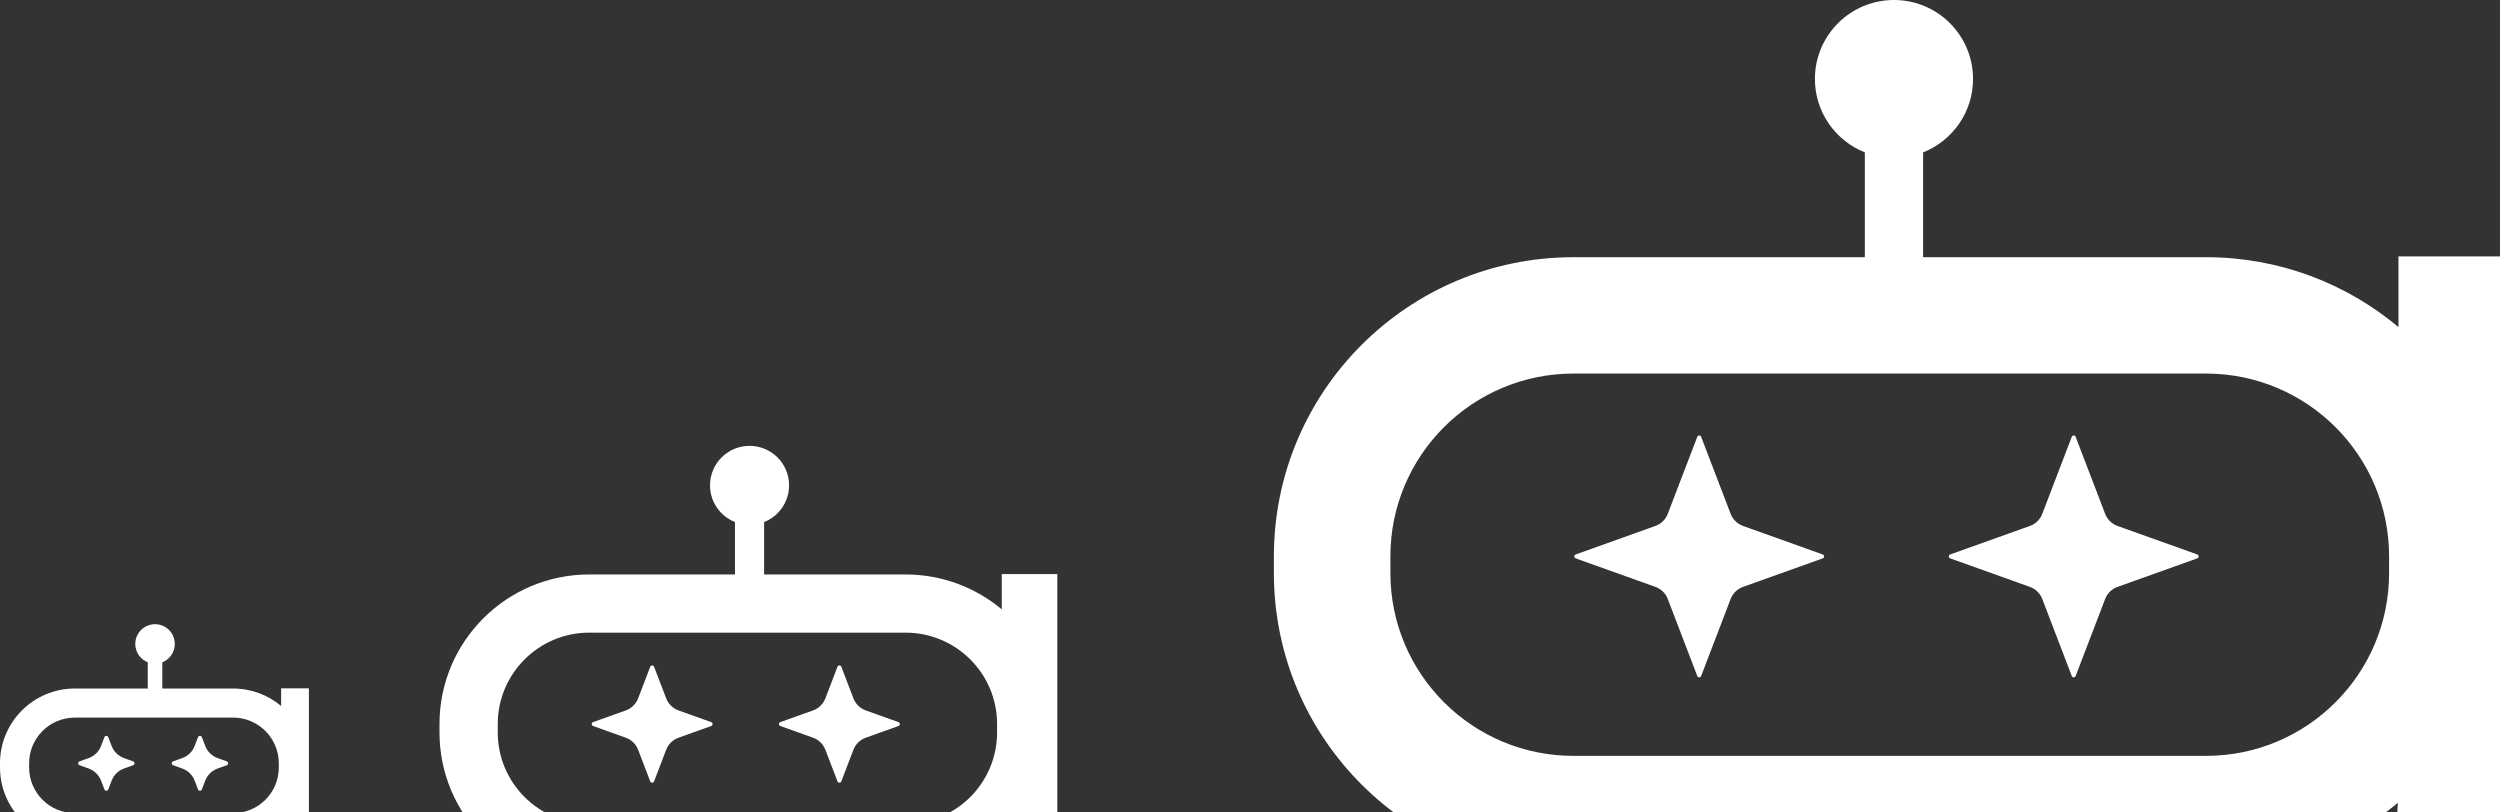 <svg width="785" height="255" viewBox="0 0 785 255" fill="none" xmlns="http://www.w3.org/2000/svg">
<rect x="0" y="0" width="785" height="255" fill="#333333" stroke="none"/>
<path fill-rule="evenodd" clip-rule="evenodd" d="M619.534 24.792C619.534 35.258 613.04 44.21 603.855 47.847V80.764H692.683C715.691 80.764 736.77 89.012 753.116 102.708V80.503H788.003V240.867C788.003 326.025 749.674 359.127 690.072 359.855V360H491.975C457.872 360 426.905 343.1 409.266 310.479L409.953 310.103L409.954 310.102L409.958 310.1L409.964 310.097C415.458 307.09 434.57 296.633 439.057 294.758C450.032 315.195 471.591 326.2 491.975 326.2H690.072C726.534 325.481 750.557 305.108 752.924 252.095C736.604 265.695 715.601 273.879 692.683 273.879H494.077C442.12 273.879 400 231.817 400 179.931V174.712C400 122.826 442.12 80.764 494.077 80.764H585.562V47.847C576.378 44.21 569.883 35.258 569.883 24.792C569.883 11.1 580.998 0 594.709 0C608.42 0 619.534 11.1 619.534 24.792ZM692.683 117.299H494.077C462.325 117.299 436.585 143.003 436.585 174.712V179.931C436.585 211.639 462.325 237.343 494.077 237.343H692.683C724.435 237.343 750.175 211.639 750.175 179.931V174.712C750.175 143.003 724.435 117.299 692.683 117.299ZM650.538 137.156C650.752 136.598 651.54 136.598 651.753 137.156L661.018 161.348C661.696 163.121 663.115 164.508 664.902 165.147L689.939 174.102C690.514 174.307 690.514 175.121 689.939 175.327L664.902 184.281C663.115 184.92 661.696 186.308 661.018 188.08L651.753 212.273C651.54 212.83 650.752 212.83 650.538 212.273L641.274 188.08C640.595 186.308 639.177 184.92 637.39 184.281L612.353 175.327C611.778 175.121 611.778 174.307 612.353 174.102L637.39 165.147C639.177 164.508 640.595 163.121 641.274 161.348L650.538 137.156ZM534.16 137.156C533.946 136.598 533.158 136.598 532.945 137.156L523.68 161.348C523.002 163.121 521.583 164.508 519.796 165.147L494.76 174.102C494.184 174.307 494.184 175.121 494.76 175.327L519.796 184.281C521.583 184.92 523.002 186.308 523.68 188.08L532.945 212.273C533.158 212.83 533.946 212.83 534.16 212.273L543.424 188.08C544.103 186.308 545.521 184.92 547.308 184.281L572.345 175.327C572.92 175.121 572.92 174.307 572.345 174.102L547.308 165.147C545.521 164.508 544.103 163.121 543.424 161.348L534.16 137.156Z" fill="white"/>
<path fill-rule="evenodd" clip-rule="evenodd" d="M247.771 152.396C247.771 157.63 244.522 162.107 239.928 163.925V180.382H284.341C295.844 180.382 306.384 184.506 314.557 191.354V180.251H332V260.433C332 303.011 312.836 319.562 283.035 319.926V319.998H183.987C166.936 319.998 151.452 311.548 142.633 295.238L142.977 295.05L142.977 295.05L142.977 295.05L142.978 295.05C145.719 293.549 155.284 288.316 157.528 287.378C163.016 297.596 173.795 303.099 183.987 303.099H283.035C301.266 302.739 313.277 292.553 314.46 266.047C306.301 272.847 295.799 276.939 284.341 276.939H185.038C159.06 276.939 138 255.908 138 229.965V227.355C138 201.413 159.06 180.382 185.038 180.382H230.781V163.922C226.191 162.102 222.945 157.628 222.945 152.396C222.945 145.55 228.503 140 235.358 140C242.214 140 247.771 145.55 247.771 152.396ZM284.341 198.649H185.038C169.162 198.649 156.293 211.502 156.293 227.355V229.965C156.293 245.819 169.162 258.671 185.038 258.671H284.341C300.216 258.671 313.086 245.819 313.086 229.965V227.355C313.086 211.501 300.216 198.649 284.341 198.649ZM262.965 209.371C263.179 208.813 263.967 208.813 264.18 209.371L267.974 219.278C268.653 221.05 270.072 222.437 271.859 223.077L282.113 226.744C282.688 226.95 282.688 227.763 282.113 227.969L271.859 231.636C270.072 232.276 268.653 233.663 267.974 235.435L264.18 245.342C263.967 245.9 263.179 245.9 262.965 245.342L259.172 235.435C258.493 233.663 257.074 232.276 255.287 231.636L245.033 227.969C244.458 227.763 244.458 226.95 245.033 226.744L255.287 223.077C257.074 222.437 258.493 221.05 259.172 219.278L262.965 209.371ZM205.383 209.371C205.17 208.813 204.382 208.813 204.168 209.371L200.375 219.278C199.696 221.05 198.277 222.437 196.49 223.077L186.236 226.744C185.661 226.95 185.661 227.763 186.236 227.969L196.49 231.636C198.277 232.276 199.696 233.663 200.375 235.435L204.168 245.342C204.382 245.9 205.17 245.9 205.383 245.342L209.177 235.435C209.856 233.663 211.275 232.276 213.062 231.636L223.316 227.969C223.891 227.763 223.891 226.95 223.316 226.744L213.062 223.077C211.275 222.437 209.856 221.05 209.177 219.278L205.383 209.371Z" fill="white"/>
<path fill-rule="evenodd" clip-rule="evenodd" d="M54.889 202.198C54.889 204.817 53.263 207.056 50.964 207.964V216.191H73.17C78.92 216.191 84.188 218.252 88.275 221.674V216.126H96.996V256.217C96.996 277.506 87.414 285.781 72.514 285.964V286H22.99C14.464 286 6.722 281.775 2.312 273.619L2.484 273.525L2.485 273.525L2.485 273.525C3.857 272.774 8.638 270.158 9.76 269.689C12.504 274.799 17.894 277.55 22.99 277.55H72.514C81.628 277.37 87.634 272.278 88.226 259.027C84.147 262.425 78.898 264.47 73.17 264.47H23.519C10.53 264.47 0 253.954 0 240.983V239.678C0 226.707 10.53 216.191 23.519 216.191H46.391V207.959C44.098 207.049 42.477 204.812 42.477 202.198C42.477 198.775 45.255 196 48.683 196C52.111 196 54.889 198.775 54.889 202.198ZM73.17 225.325H23.519C15.581 225.325 9.146 231.751 9.146 239.678V240.983C9.146 248.91 15.581 255.336 23.519 255.336H73.17C81.108 255.336 87.543 248.91 87.543 240.983V239.678C87.543 231.751 81.108 225.325 73.17 225.325ZM62.175 231.479C62.388 230.922 63.177 230.922 63.39 231.479L64.448 234.243C65.127 236.016 66.546 237.403 68.333 238.042L71.196 239.066C71.771 239.272 71.771 240.086 71.196 240.291L68.333 241.315C66.546 241.954 65.127 243.342 64.448 245.114L63.39 247.878C63.177 248.436 62.388 248.436 62.175 247.878L61.117 245.114C60.438 243.342 59.019 241.954 57.232 241.315L54.369 240.291C53.794 240.086 53.794 239.272 54.369 239.066L57.232 238.042C59.019 237.403 60.438 236.016 61.117 234.243L62.175 231.479ZM33.999 231.479C33.786 230.922 32.998 230.922 32.784 231.479L31.726 234.243C31.047 236.016 29.628 237.403 27.841 238.042L24.978 239.066C24.403 239.272 24.403 240.086 24.978 240.291L27.841 241.315C29.628 241.954 31.047 243.342 31.726 245.114L32.784 247.878C32.998 248.436 33.786 248.436 33.999 247.878L35.058 245.114C35.737 243.342 37.155 241.954 38.942 241.315L41.805 240.291C42.381 240.086 42.381 239.272 41.805 239.066L38.942 238.042C37.155 237.403 35.737 236.016 35.058 234.243L33.999 231.479Z" fill="white"/>
</svg>
